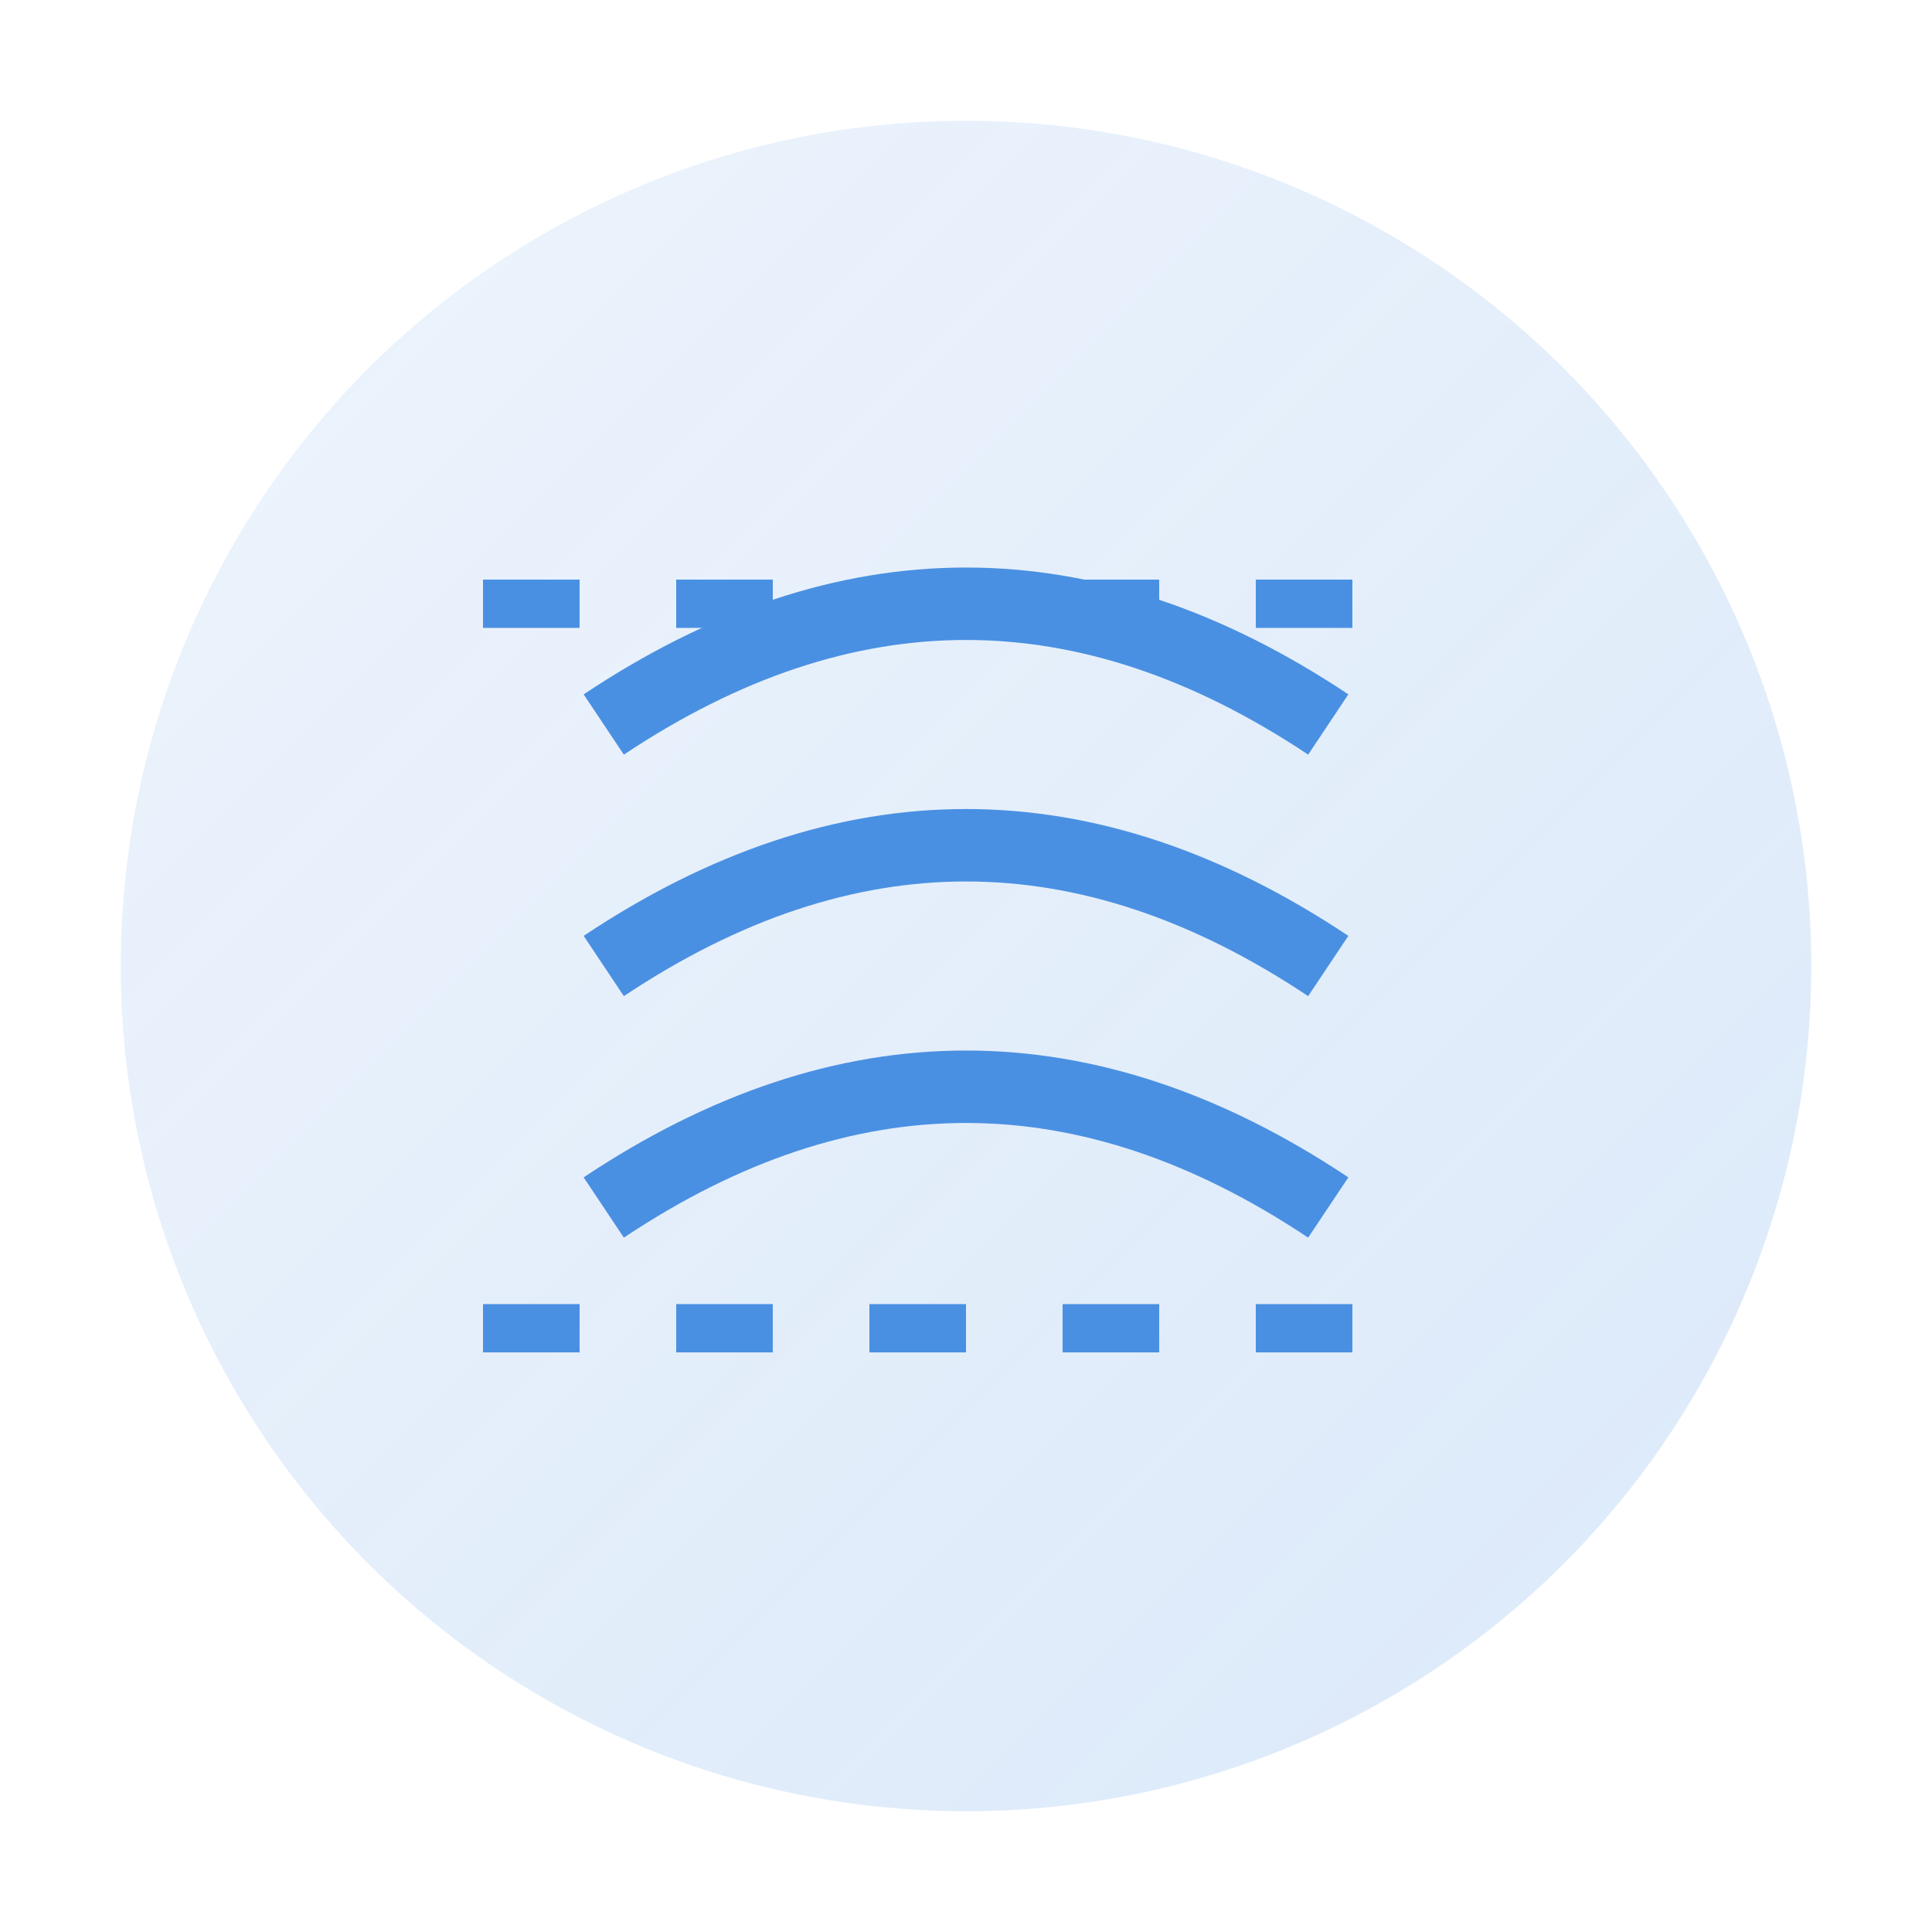 <?xml version="1.0" encoding="UTF-8"?>
<svg width="80" height="80" viewBox="0 0 80 80" xmlns="http://www.w3.org/2000/svg">
  <!-- Brain Background with Gradient -->
  <defs>
    <linearGradient id="grad1" x1="0%" y1="0%" x2="100%" y2="100%">
      <stop offset="0%" style="stop-color:#4A90E2;stop-opacity:0.1" />
      <stop offset="100%" style="stop-color:#4A90E2;stop-opacity:0.2" />
    </linearGradient>
  </defs>
  
  <!-- Brain Background -->
  <circle cx="40" cy="40" r="35" fill="url(#grad1)"/>
  
  <!-- Brain Pattern with Animation -->
  <path d="M25 30 Q40 20 55 30" stroke="#4A90E2" stroke-width="3" fill="none">
    <animate attributeName="stroke-opacity" values="1;0.7;1" dur="2s" repeatCount="indefinite"/>
  </path>
  <path d="M25 40 Q40 30 55 40" stroke="#4A90E2" stroke-width="3" fill="none">
    <animate attributeName="stroke-opacity" values="1;0.7;1" dur="2s" repeatCount="indefinite"/>
  </path>
  <path d="M25 50 Q40 40 55 50" stroke="#4A90E2" stroke-width="3" fill="none">
    <animate attributeName="stroke-opacity" values="1;0.7;1" dur="2s" repeatCount="indefinite"/>
  </path>
  
  <!-- Circuit Lines with Animation -->
  <path d="M20 25 L60 25" stroke="#4A90E2" stroke-width="2" stroke-dasharray="4">
    <animate attributeName="stroke-dashoffset" values="0;8" dur="1s" repeatCount="indefinite"/>
  </path>
  <path d="M20 55 L60 55" stroke="#4A90E2" stroke-width="2" stroke-dasharray="4">
    <animate attributeName="stroke-dashoffset" values="0;8" dur="1s" repeatCount="indefinite"/>
  </path>
</svg> 